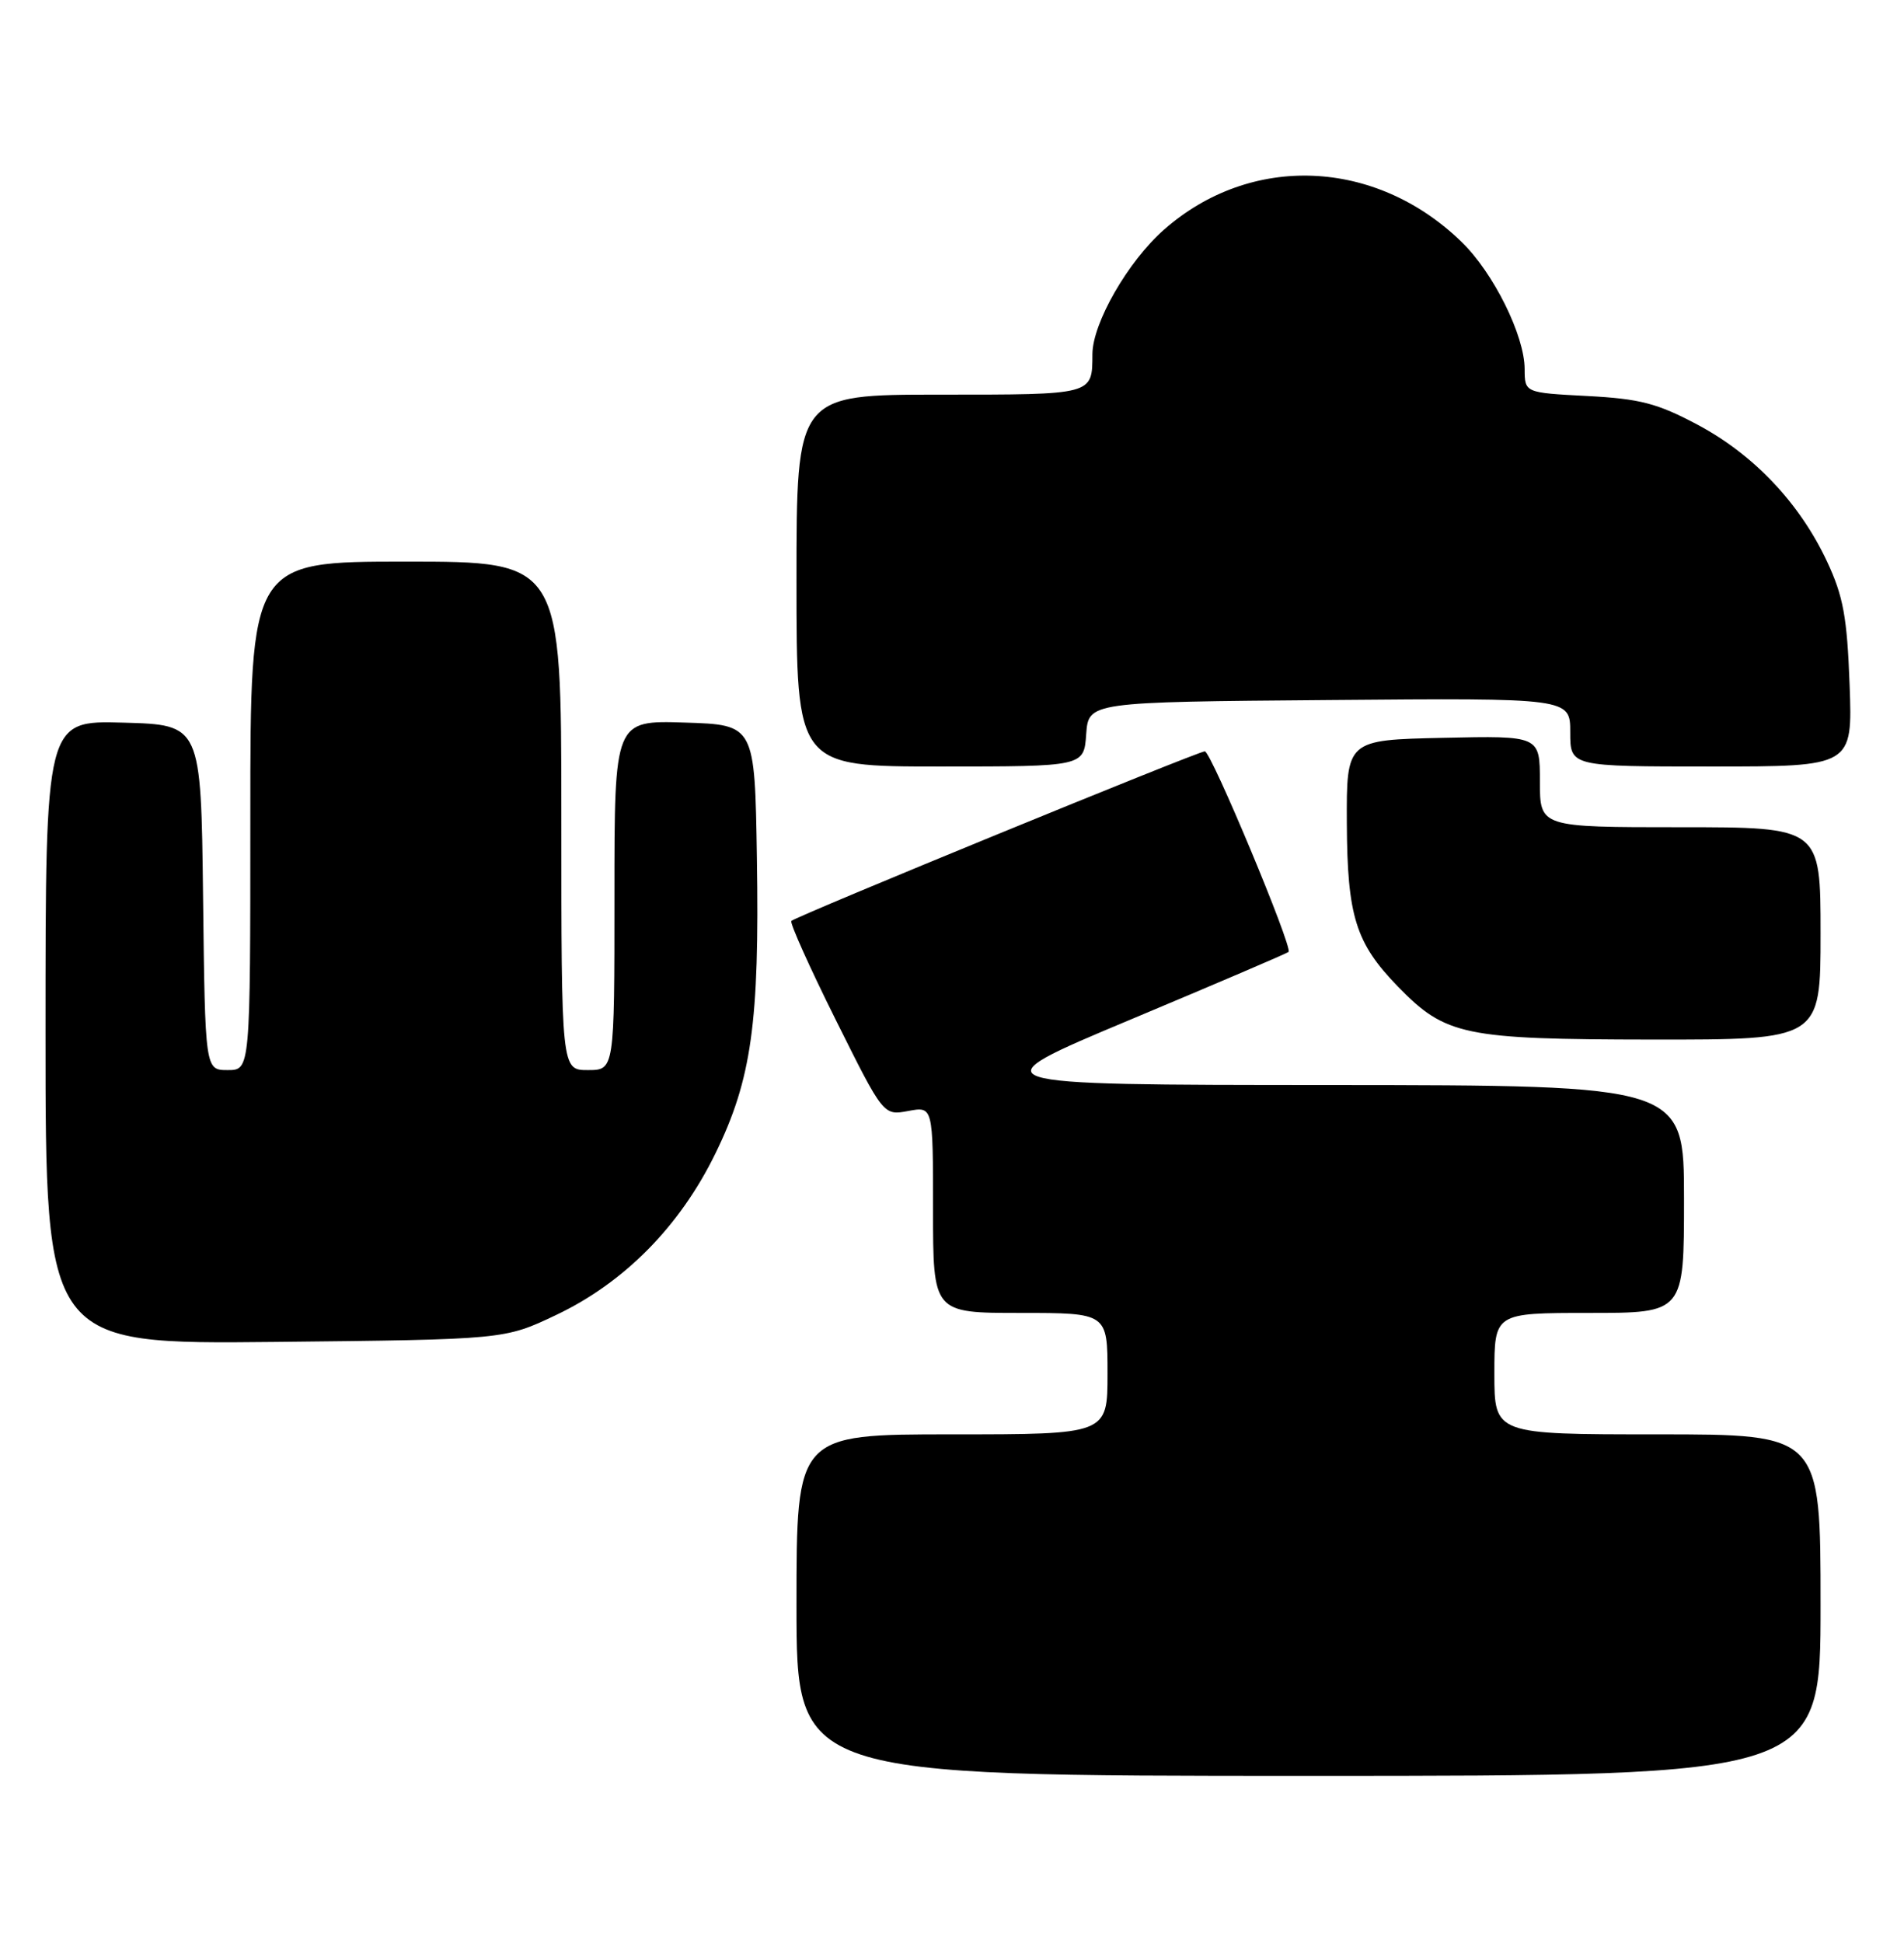 <?xml version="1.0" encoding="UTF-8" standalone="no"?>
<!DOCTYPE svg PUBLIC "-//W3C//DTD SVG 1.1//EN" "http://www.w3.org/Graphics/SVG/1.1/DTD/svg11.dtd" >
<svg xmlns="http://www.w3.org/2000/svg" xmlns:xlink="http://www.w3.org/1999/xlink" version="1.1" viewBox="0 0 251 256">
 <g >
 <path fill="currentColor"
d=" M 240.00 211.50 C 240.00 189.00 240.00 189.00 218.50 189.00 C 197.00 189.00 197.00 189.00 197.00 181.00 C 197.00 173.00 197.00 173.00 209.50 173.00 C 222.00 173.00 222.00 173.00 222.00 158.00 C 222.00 143.00 222.00 143.00 175.25 142.97 C 128.50 142.95 128.50 142.95 149.00 134.36 C 160.28 129.63 169.67 125.62 169.87 125.43 C 170.46 124.89 159.65 99.00 158.83 99.00 C 157.94 99.00 104.93 120.73 104.32 121.35 C 104.09 121.58 106.72 127.45 110.18 134.39 C 116.46 147.00 116.46 147.00 119.73 146.39 C 123.00 145.78 123.00 145.78 123.00 159.39 C 123.00 173.00 123.00 173.00 134.50 173.00 C 146.00 173.00 146.00 173.00 146.00 181.00 C 146.00 189.00 146.00 189.00 125.50 189.00 C 105.00 189.00 105.00 189.00 105.00 211.50 C 105.00 234.00 105.00 234.00 172.50 234.00 C 240.00 234.00 240.00 234.00 240.00 211.50 Z  M 73.27 173.29 C 82.29 169.02 89.62 161.60 94.31 151.99 C 99.08 142.24 100.13 134.72 99.78 113.00 C 99.50 95.50 99.50 95.50 90.25 95.21 C 81.00 94.92 81.00 94.92 81.00 117.96 C 81.00 141.00 81.00 141.00 77.50 141.00 C 74.00 141.00 74.00 141.00 74.00 107.50 C 74.00 74.00 74.00 74.00 53.50 74.00 C 33.00 74.00 33.00 74.00 33.00 107.50 C 33.00 141.00 33.00 141.00 30.02 141.00 C 27.04 141.00 27.04 141.00 26.77 118.25 C 26.50 95.50 26.50 95.50 16.25 95.22 C 6.00 94.93 6.00 94.93 6.00 136.03 C 6.00 177.13 6.00 177.13 36.25 176.82 C 66.50 176.50 66.50 176.50 73.27 173.29 Z  M 240.00 123.00 C 240.00 109.00 240.00 109.00 221.50 109.00 C 203.00 109.00 203.00 109.00 203.00 102.97 C 203.00 96.94 203.00 96.94 190.25 97.22 C 177.50 97.50 177.50 97.50 177.55 108.50 C 177.61 120.74 178.72 124.28 184.30 130.01 C 190.57 136.45 192.96 136.95 217.75 136.98 C 240.00 137.00 240.00 137.00 240.00 123.00 Z  M 143.19 96.75 C 143.50 92.50 143.50 92.50 175.25 92.24 C 207.00 91.97 207.00 91.97 207.00 96.49 C 207.00 101.00 207.00 101.00 225.61 101.00 C 244.22 101.00 244.22 101.00 243.83 90.25 C 243.50 81.31 243.00 78.58 240.86 74.00 C 237.25 66.30 231.22 59.93 223.82 55.98 C 218.48 53.14 216.22 52.55 209.25 52.18 C 201.00 51.75 201.00 51.75 200.99 48.62 C 200.98 44.21 196.88 35.95 192.68 31.88 C 181.34 20.86 164.88 20.19 153.44 30.27 C 148.70 34.44 144.03 42.56 144.01 46.67 C 143.99 52.06 144.22 52.00 123.89 52.00 C 105.00 52.00 105.00 52.00 105.00 76.50 C 105.00 101.00 105.00 101.00 123.94 101.00 C 142.89 101.00 142.89 101.00 143.19 96.75 Z "/>
</g>
</svg>